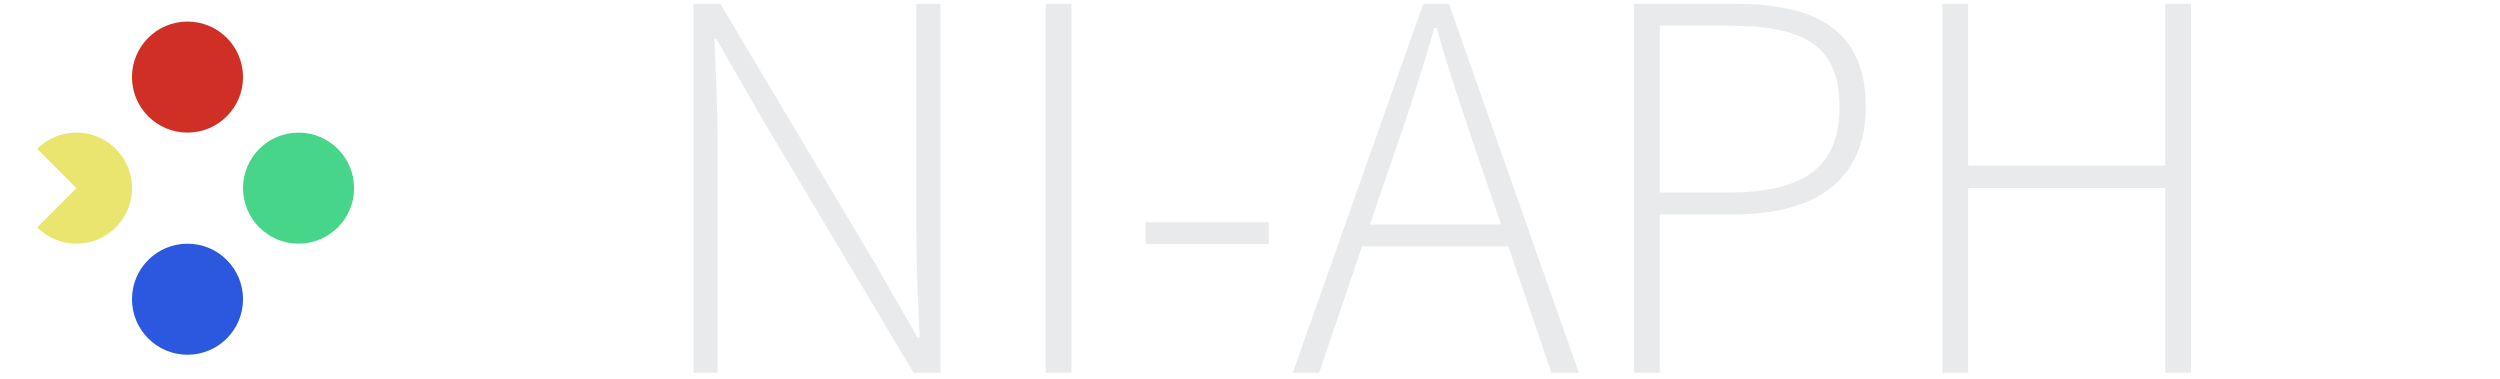 <?xml version="1.0" encoding="UTF-8" standalone="no"?>
<svg
   xmlns:dc="http://purl.org/dc/elements/1.1/"
   xmlns:cc="http://creativecommons.org/ns#"
   xmlns:rdf="http://www.w3.org/1999/02/22-rdf-syntax-ns#"
   xmlns:svg="http://www.w3.org/2000/svg"
   xmlns="http://www.w3.org/2000/svg"
   xmlns:sodipodi="http://sodipodi.sourceforge.net/DTD/sodipodi-0.dtd"
   xmlns:inkscape="http://www.inkscape.org/namespaces/inkscape"
   width="1940.439"
   height="294"
   version="1.1"
   viewBox="0 0 513.408 77.788"
   id="svg68"
   sodipodi:docname="logo.svg"
   inkscape:version="1.0rc1 (09960d6f05, 2020-04-09)">
  <defs
     id="defs72" />
  <sodipodi:namedview
     inkscape:document-rotation="0"
     pagecolor="#454545"
     bordercolor="#666666"
     borderopacity="1"
     objecttolerance="10"
     gridtolerance="10"
     guidetolerance="10"
     inkscape:pageopacity="0"
     inkscape:pageshadow="2"
     inkscape:window-width="2560"
     inkscape:window-height="1377"
     id="namedview70"
     showgrid="false"
     units="px"
     inkscape:zoom="0.4635575"
     inkscape:cx="776.3634"
     inkscape:cy="362.43579"
     inkscape:window-x="-8"
     inkscape:window-y="-8"
     inkscape:window-maximized="1"
     inkscape:current-layer="g66"
     fit-margin-top="0"
     fit-margin-left="0"
     fit-margin-right="0"
     fit-margin-bottom="0" />
  <g
     transform="matrix(7.263,0,0,7.263,-685.711,-696.954)"
     id="g66"
     style="stroke-width:0.138">
    <circle
       r="1.57"
       style="opacity:1;fill:#47d58a;fill-opacity:1;stroke:none;stroke-width:1.57;stroke-linecap:round;stroke-miterlimit:40;stroke-dasharray:none;stroke-opacity:1"
       id="circle8437"
       cx="102.853"
       cy="101.279" />
    <circle
       r="1.57"
       cy="98.139"
       cx="99.713"
       id="circle8439"
       style="opacity:1;fill:#cf2f25;fill-opacity:1;stroke:none;stroke-width:1.57;stroke-linecap:round;stroke-miterlimit:40;stroke-dasharray:none;stroke-opacity:1" />
    <circle
       r="1.57"
       style="opacity:1;fill:#2c57df;fill-opacity:1;stroke:none;stroke-width:1.57;stroke-linecap:round;stroke-miterlimit:40;stroke-dasharray:none;stroke-opacity:1"
       id="circle8441"
       cx="99.713"
       cy="104.42" />
    <path
       inkscape:connector-curvature="0"
       d="m 96.573,99.709 a 1.57,1.57 0 0 0 -1.11,0.46 l 1.11,1.11 -1.11,1.11 a 1.57,1.57 0 0 0 1.11,0.46 1.57,1.57 0 0 0 1.57,-1.57 1.57,1.57 0 0 0 -1.57,-1.57 z"
       style="opacity:1;fill:#e9e56f;fill-opacity:1;stroke:none;stroke-width:1.57;stroke-linecap:round;stroke-miterlimit:40;stroke-dasharray:none;stroke-opacity:1"
       id="path8443" />
    <g
       style="font-weight:bold;font-size:15.832px;line-height:1.25;font-family:'Segoe UI';-inkscape-font-specification:'Segoe UI Bold';fill:#e8eaec;stroke:none;stroke-width:0.055;stroke-linecap:square;stroke-dashoffset:1.2"
       id="text862"
       aria-label="NI-APH">
      <path
         id="path836"
         style="font-style:normal;font-variant:normal;font-weight:300;font-stretch:normal;font-family:'Source Sans Pro';-inkscape-font-specification:'Source Sans Pro Light';stroke:none;stroke-width:0.055"
         d="m 114.021,106.501 h 0.681 v -6.475 c 0,-1.013 -0.048,-1.963 -0.095,-2.961 h 0.063 l 1.187,2.074 4.385,7.362 h 0.76 V 96.068 h -0.681 v 6.396 c 0,1.013 0.048,2.026 0.095,3.04 h -0.063 l -1.187,-2.074 -4.385,-7.362 h -0.76 z" />
      <path
         id="path838"
         style="font-style:normal;font-variant:normal;font-weight:300;font-stretch:normal;font-family:'Source Sans Pro';-inkscape-font-specification:'Source Sans Pro Light';stroke:none;stroke-width:0.055"
         d="m 123.978,106.501 h 0.728 V 96.068 h -0.728 z" />
      <path
         id="path840"
         style="font-style:normal;font-variant:normal;font-weight:300;font-stretch:normal;font-family:'Source Sans Pro';-inkscape-font-specification:'Source Sans Pro Light';stroke:none;stroke-width:0.055"
         d="m 126.803,102.86 h 3.483 v -0.617 h -3.483 z" />
      <path
         id="path842"
         style="font-style:normal;font-variant:normal;font-weight:300;font-stretch:normal;font-family:'Source Sans Pro';-inkscape-font-specification:'Source Sans Pro Light';stroke:none;stroke-width:0.055"
         d="m 133.148,102.306 0.665,-1.947 c 0.427,-1.235 0.792,-2.327 1.156,-3.61 h 0.063 c 0.364,1.282 0.744,2.375 1.156,3.61 l 0.665,1.947 z m 5.13,4.195 h 0.776 l -3.673,-10.433 h -0.728 l -3.689,10.433 h 0.744 l 1.219,-3.578 h 4.132 z" />
      <path
         id="path844"
         style="font-style:normal;font-variant:normal;font-weight:300;font-stretch:normal;font-family:'Source Sans Pro';-inkscape-font-specification:'Source Sans Pro Light';stroke:none;stroke-width:0.055"
         d="m 140.614,106.501 h 0.728 v -4.48 h 2.121 c 2.311,0 3.705,-0.997 3.705,-3.04 0,-2.153 -1.377,-2.913 -3.705,-2.913 h -2.85 z m 0.728,-5.098 v -4.718 h 1.931 c 2.121,0 3.151,0.538 3.151,2.296 0,1.71 -1.013,2.422 -3.151,2.422 z" />
      <path
         id="path846"
         style="font-style:normal;font-variant:normal;font-weight:300;font-stretch:normal;font-family:'Source Sans Pro';-inkscape-font-specification:'Source Sans Pro Light';stroke:none;stroke-width:0.055"
         d="m 149.334,106.501 h 0.728 v -5.225 h 5.573 v 5.225 H 156.363 V 96.068 h -0.728 v 4.575 h -5.573 V 96.068 h -0.728 z" />
    </g>
  </g>
</svg>
